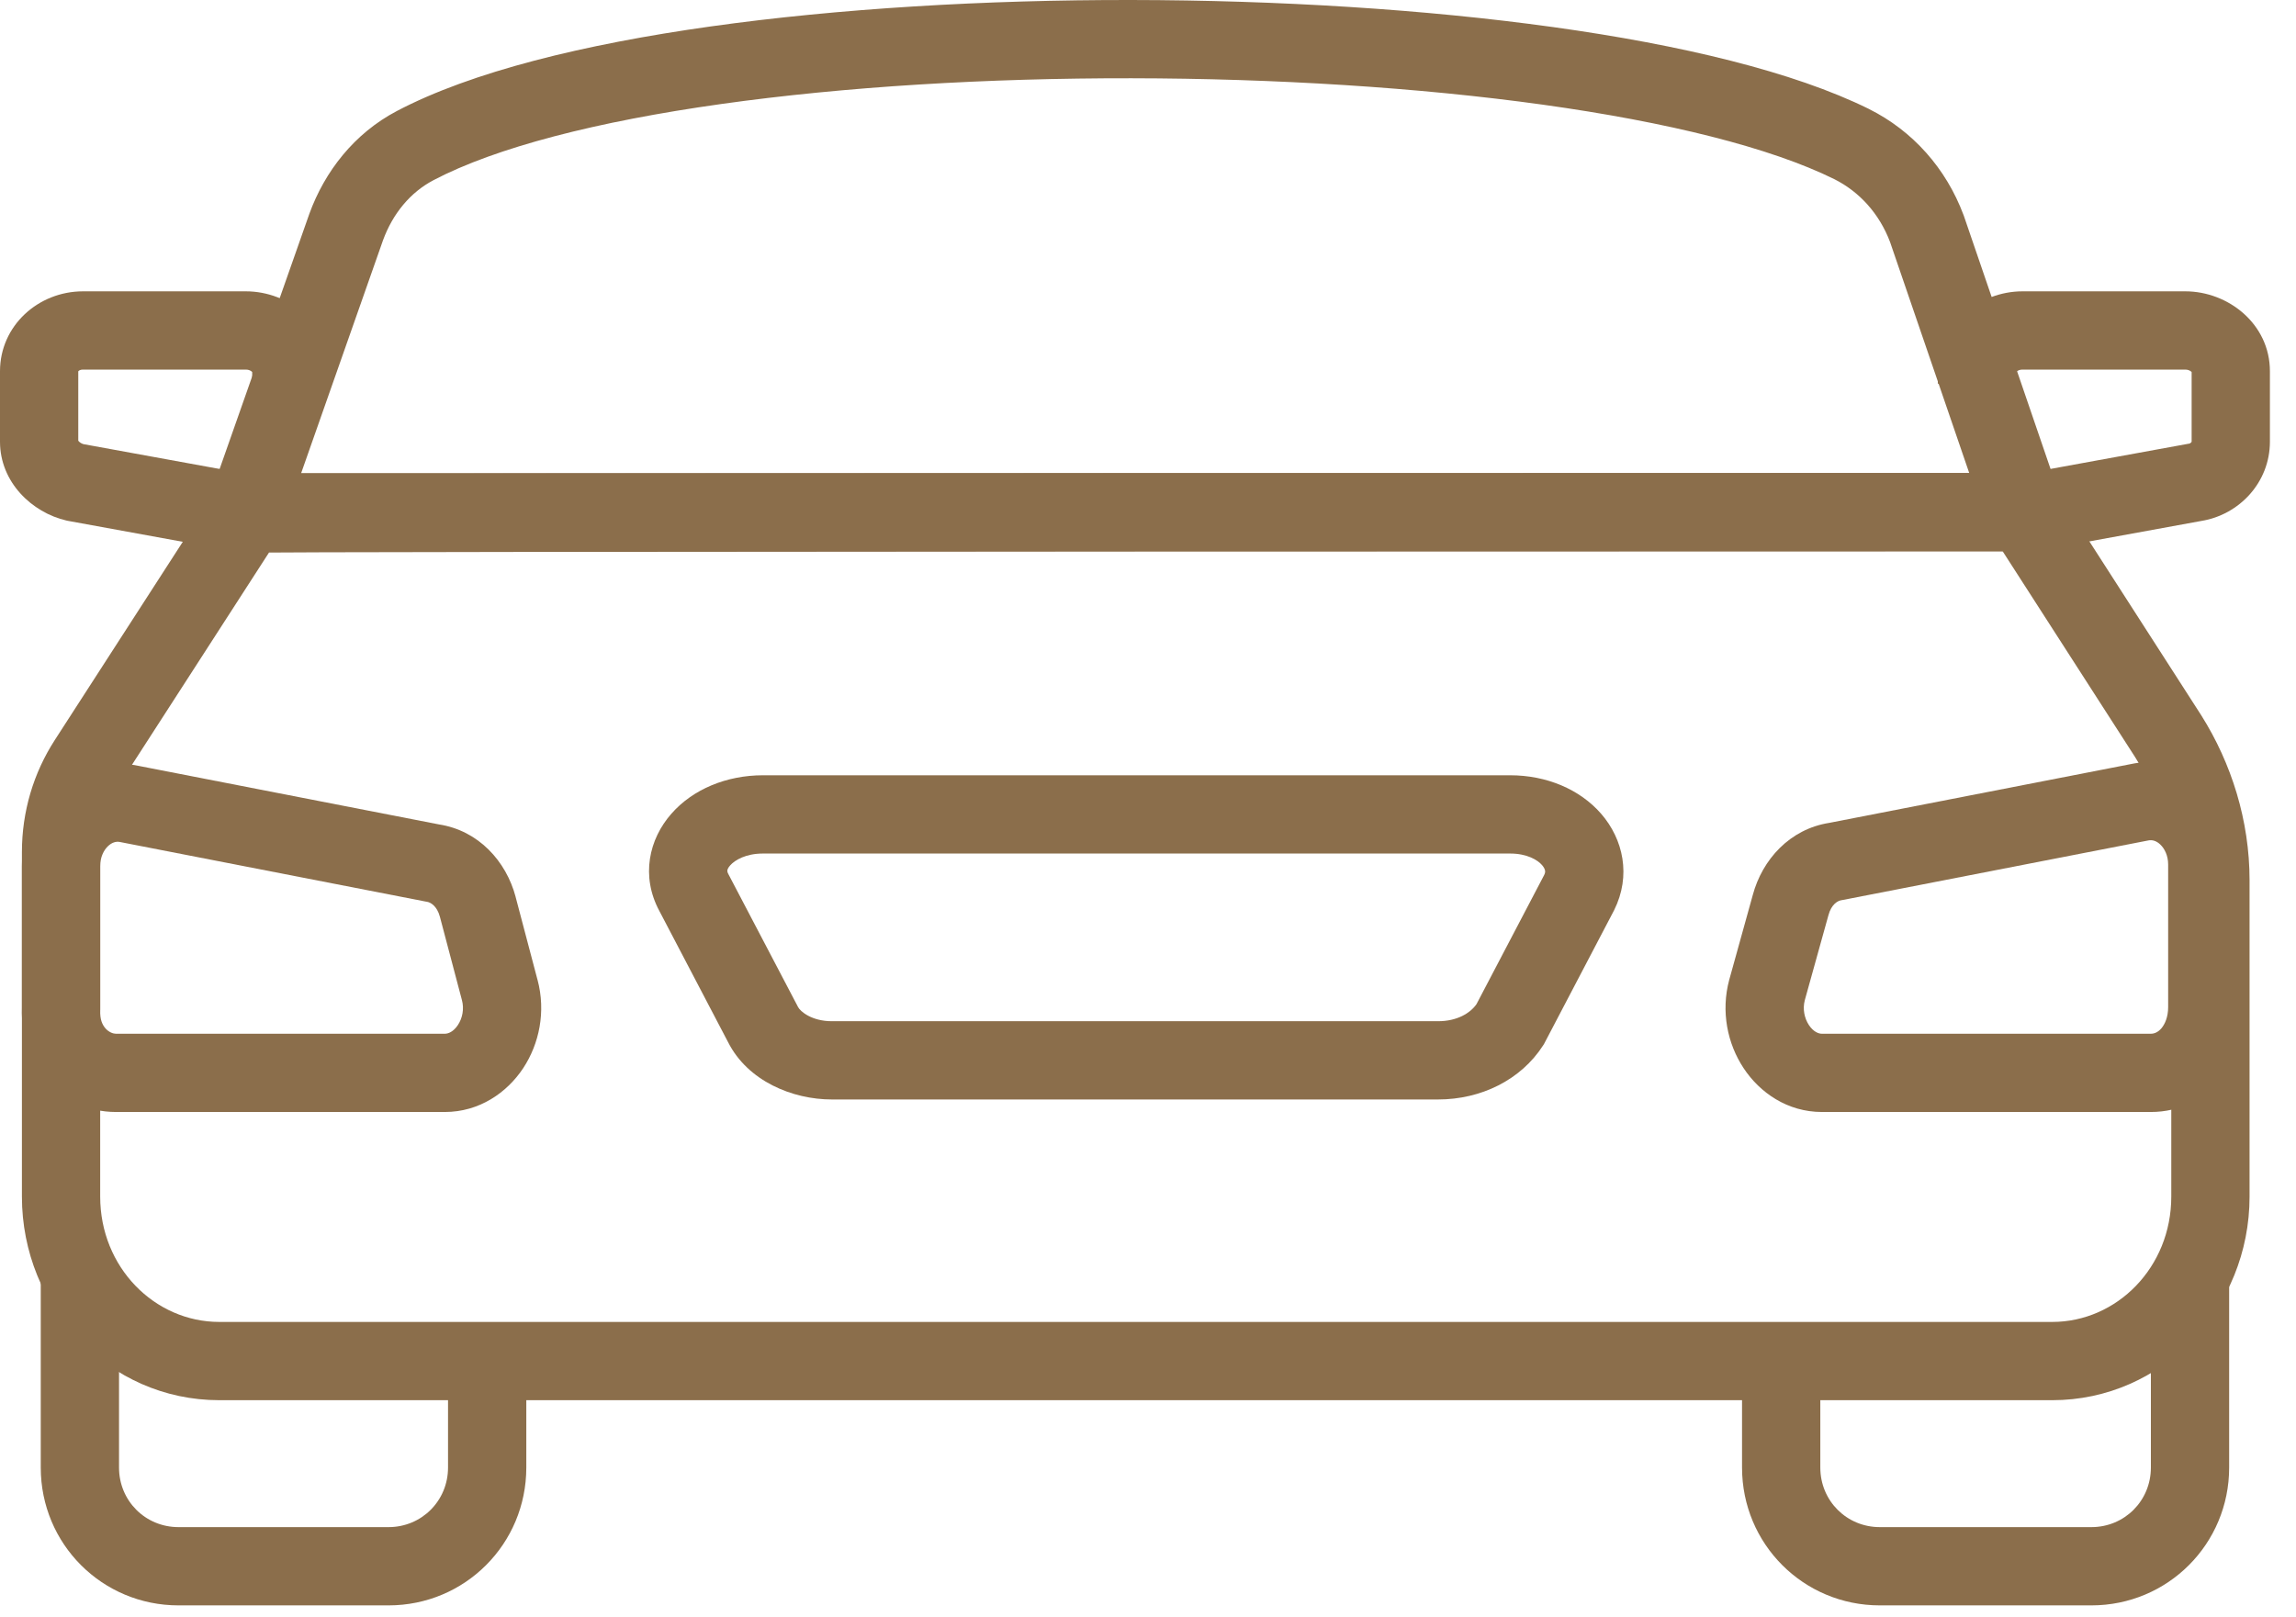 <svg width="44" height="31" viewBox="0 0 44 31" fill="none" xmlns="http://www.w3.org/2000/svg">
<g clip-path="url(#clip0)">
<path fill-rule="evenodd" clip-rule="evenodd" d="M5.155 10.591L2.311 14.997C2.059 15.385 1.92 15.845 1.92 16.331V22.936C1.92 24.292 2.964 25.338 4.203 25.338H39.328C40.566 25.338 41.61 24.292 41.61 22.936V16.872C41.61 16.033 41.355 15.21 40.917 14.512C40.916 14.511 40.915 14.51 40.915 14.509L38.378 10.566L33.464 10.567C30.27 10.567 26.012 10.568 21.754 10.57C17.497 10.572 13.241 10.575 10.051 10.579C8.456 10.581 7.128 10.584 6.2 10.586C5.754 10.588 5.401 10.589 5.155 10.591ZM38.787 9.816V9.066H39.197L42.184 13.71C42.765 14.632 43.11 15.73 43.11 16.872V22.936C43.11 25.062 41.451 26.838 39.328 26.838H4.203C2.079 26.838 0.42 25.062 0.42 22.936V16.331C0.42 15.557 0.642 14.815 1.051 14.183C1.051 14.183 1.051 14.183 1.051 14.183L4.113 9.44L4.251 9.529C4.341 9.31 4.467 9.153 4.534 9.126C4.573 9.116 4.631 9.105 4.65 9.102C4.676 9.099 4.698 9.097 4.704 9.097C4.72 9.096 4.735 9.096 4.745 9.095C4.767 9.095 4.795 9.094 4.828 9.094C4.894 9.093 4.991 9.092 5.115 9.091C5.365 9.089 5.73 9.088 6.195 9.087C7.124 9.084 8.454 9.081 10.049 9.079C13.239 9.075 17.496 9.072 21.754 9.07C26.011 9.068 30.27 9.067 33.464 9.067L38.787 9.066C38.788 9.066 38.787 9.066 38.787 9.816Z" fill="#8B6E4B"/>
<path fill-rule="evenodd" clip-rule="evenodd" d="M0.42 16.602C0.42 15.487 1.347 14.441 2.565 14.663L2.575 14.664L8.413 15.802C9.173 15.92 9.7 16.51 9.881 17.189L9.881 17.191L10.3 18.778C10.301 18.779 10.301 18.779 10.301 18.78C10.464 19.39 10.335 20.007 10.025 20.476C9.715 20.944 9.184 21.314 8.525 21.314H2.221C1.128 21.314 0.384 20.354 0.42 19.319V16.602ZM2.07 16.218C1.989 16.295 1.92 16.427 1.92 16.602V19.35L1.919 19.366C1.905 19.705 2.119 19.814 2.221 19.814H8.525C8.588 19.814 8.687 19.779 8.775 19.647C8.862 19.516 8.898 19.339 8.852 19.168L8.851 19.165L8.431 17.575C8.431 17.575 8.431 17.576 8.431 17.575C8.374 17.36 8.248 17.294 8.179 17.284L8.16 17.281L2.294 16.138C2.225 16.126 2.147 16.145 2.07 16.218Z" fill="#8B6E4B"/>
<path fill-rule="evenodd" clip-rule="evenodd" d="M41.176 16.108L35.309 17.251L35.291 17.254C35.221 17.264 35.096 17.329 35.039 17.545L35.037 17.552L34.587 19.17C34.542 19.34 34.579 19.516 34.665 19.647C34.753 19.779 34.852 19.814 34.914 19.814H41.219C41.282 19.814 41.352 19.788 41.418 19.713C41.486 19.634 41.55 19.497 41.55 19.303V16.571C41.55 16.397 41.48 16.264 41.4 16.188C41.323 16.114 41.245 16.096 41.176 16.108ZM40.905 14.632C42.123 14.411 43.05 15.457 43.05 16.571V19.303C43.05 20.334 42.331 21.314 41.219 21.314H34.914C34.256 21.314 33.725 20.944 33.415 20.475C33.104 20.006 32.975 19.388 33.139 18.778L33.141 18.772L33.59 17.154C33.772 16.477 34.299 15.89 35.057 15.772L40.905 14.632Z" fill="#8B6E4B"/>
<path fill-rule="evenodd" clip-rule="evenodd" d="M13.826 1.993C11.438 2.328 9.5 2.827 8.304 3.455L8.303 3.456C7.863 3.687 7.526 4.096 7.34 4.605L5.772 9.067H37.738L36.22 4.637C36.014 4.093 35.633 3.675 35.151 3.433C33.925 2.828 31.963 2.34 29.564 2.006C27.183 1.675 24.436 1.504 21.685 1.5C18.934 1.496 16.194 1.66 13.826 1.993ZM29.771 0.52C32.214 0.86 34.371 1.374 35.817 2.089L35.82 2.091C36.655 2.508 37.294 3.227 37.628 4.119L37.632 4.129L39.837 10.567H3.654L5.929 4.096C6.224 3.286 6.788 2.557 7.607 2.127C9.038 1.375 11.186 0.849 13.617 0.507C16.069 0.163 18.881 -0.004 21.687 6.3219e-05C24.494 0.004 27.311 0.178 29.771 0.52Z" fill="#8B6E4B"/>
<path fill-rule="evenodd" clip-rule="evenodd" d="M13.939 16.683C13.938 16.691 13.935 16.711 13.958 16.754L13.963 16.763L15.288 19.291L15.291 19.298C15.336 19.388 15.558 19.574 15.941 19.574H27.559C27.924 19.574 28.174 19.419 28.294 19.249L29.592 16.772C29.613 16.73 29.612 16.704 29.609 16.689C29.606 16.668 29.594 16.631 29.552 16.582C29.467 16.484 29.265 16.36 28.94 16.36H14.62C14.293 16.36 14.082 16.486 13.993 16.587C13.95 16.635 13.941 16.669 13.939 16.683ZM12.868 15.595C13.281 15.125 13.927 14.86 14.62 14.86H28.94C29.636 14.86 30.275 15.127 30.685 15.599C31.108 16.087 31.263 16.785 30.932 17.447L30.929 17.453L29.589 20.011L29.571 20.039C29.145 20.701 28.38 21.074 27.559 21.074H15.941C15.185 21.074 14.33 20.721 13.953 19.976L12.637 17.463C12.276 16.793 12.437 16.083 12.868 15.595Z" fill="#8B6E4B"/>
<path fill-rule="evenodd" clip-rule="evenodd" d="M37.136 7.115C37.136 6.211 37.935 5.584 38.757 5.584H41.879C42.702 5.584 43.5 6.211 43.5 7.115V8.466C43.5 9.247 42.911 9.868 42.186 9.985L39.005 10.566H38.788L38.787 9.066H38.869L41.935 8.506L41.945 8.505C41.965 8.502 41.981 8.492 41.991 8.48C41.996 8.475 41.998 8.471 41.999 8.468C42 8.467 42 8.467 42 8.466C42 8.466 42 8.467 42 8.466V7.131C41.998 7.129 41.995 7.126 41.992 7.123C41.97 7.104 41.931 7.084 41.879 7.084H38.757C38.705 7.084 38.666 7.104 38.645 7.123C38.641 7.126 38.638 7.129 38.636 7.131V7.355H37.136V7.115ZM38.632 7.137C38.632 7.137 38.633 7.137 38.633 7.136L38.632 7.137ZM42.004 7.137C42.004 7.137 42.004 7.137 42.003 7.136L42.004 7.137Z" fill="#8B6E4B"/>
<path fill-rule="evenodd" clip-rule="evenodd" d="M0 7.115C0 6.244 0.733 5.584 1.591 5.584H4.713C5.535 5.584 6.333 6.211 6.333 7.115V7.355H4.833V7.131C4.832 7.129 4.829 7.126 4.825 7.123C4.804 7.104 4.765 7.084 4.713 7.084H1.591C1.542 7.084 1.517 7.101 1.507 7.11C1.503 7.114 1.501 7.117 1.5 7.118V8.447C1.502 8.45 1.505 8.453 1.509 8.458C1.528 8.48 1.56 8.501 1.599 8.513L4.631 9.066H4.713L4.713 10.566H4.495L1.289 9.981L1.272 9.977C0.614 9.825 0 9.244 0 8.466V7.115ZM1.499 7.12C1.499 7.12 1.5 7.119 1.5 7.118L1.499 7.12ZM4.838 7.137C4.838 7.137 4.837 7.137 4.837 7.136L4.838 7.137Z" fill="#8B6E4B"/>
<path fill-rule="evenodd" clip-rule="evenodd" d="M41.219 28.129V24.467H42.719V28.129C42.719 29.594 41.543 30.771 40.078 30.771H36.025C34.56 30.771 33.384 29.594 33.384 28.129V26.089L34.884 26.088V28.129C34.884 28.766 35.389 29.271 36.025 29.271H40.078C40.715 29.271 41.219 28.766 41.219 28.129Z" fill="#8B6E4B"/>
<path fill-rule="evenodd" clip-rule="evenodd" d="M2.281 24.467V28.129C2.281 28.766 2.785 29.271 3.422 29.271H7.445C8.081 29.271 8.586 28.766 8.586 28.129V26.089L10.086 26.088V28.129C10.086 29.594 8.91 30.771 7.445 30.771H3.422C1.957 30.771 0.781 29.594 0.781 28.129V24.467H2.281Z" fill="#8B6E4B"/>
</g>
<defs>
<clipPath id="clip0">
<rect width="44" height="31" fill="white"/>
</clipPath>
</defs>
</svg>

